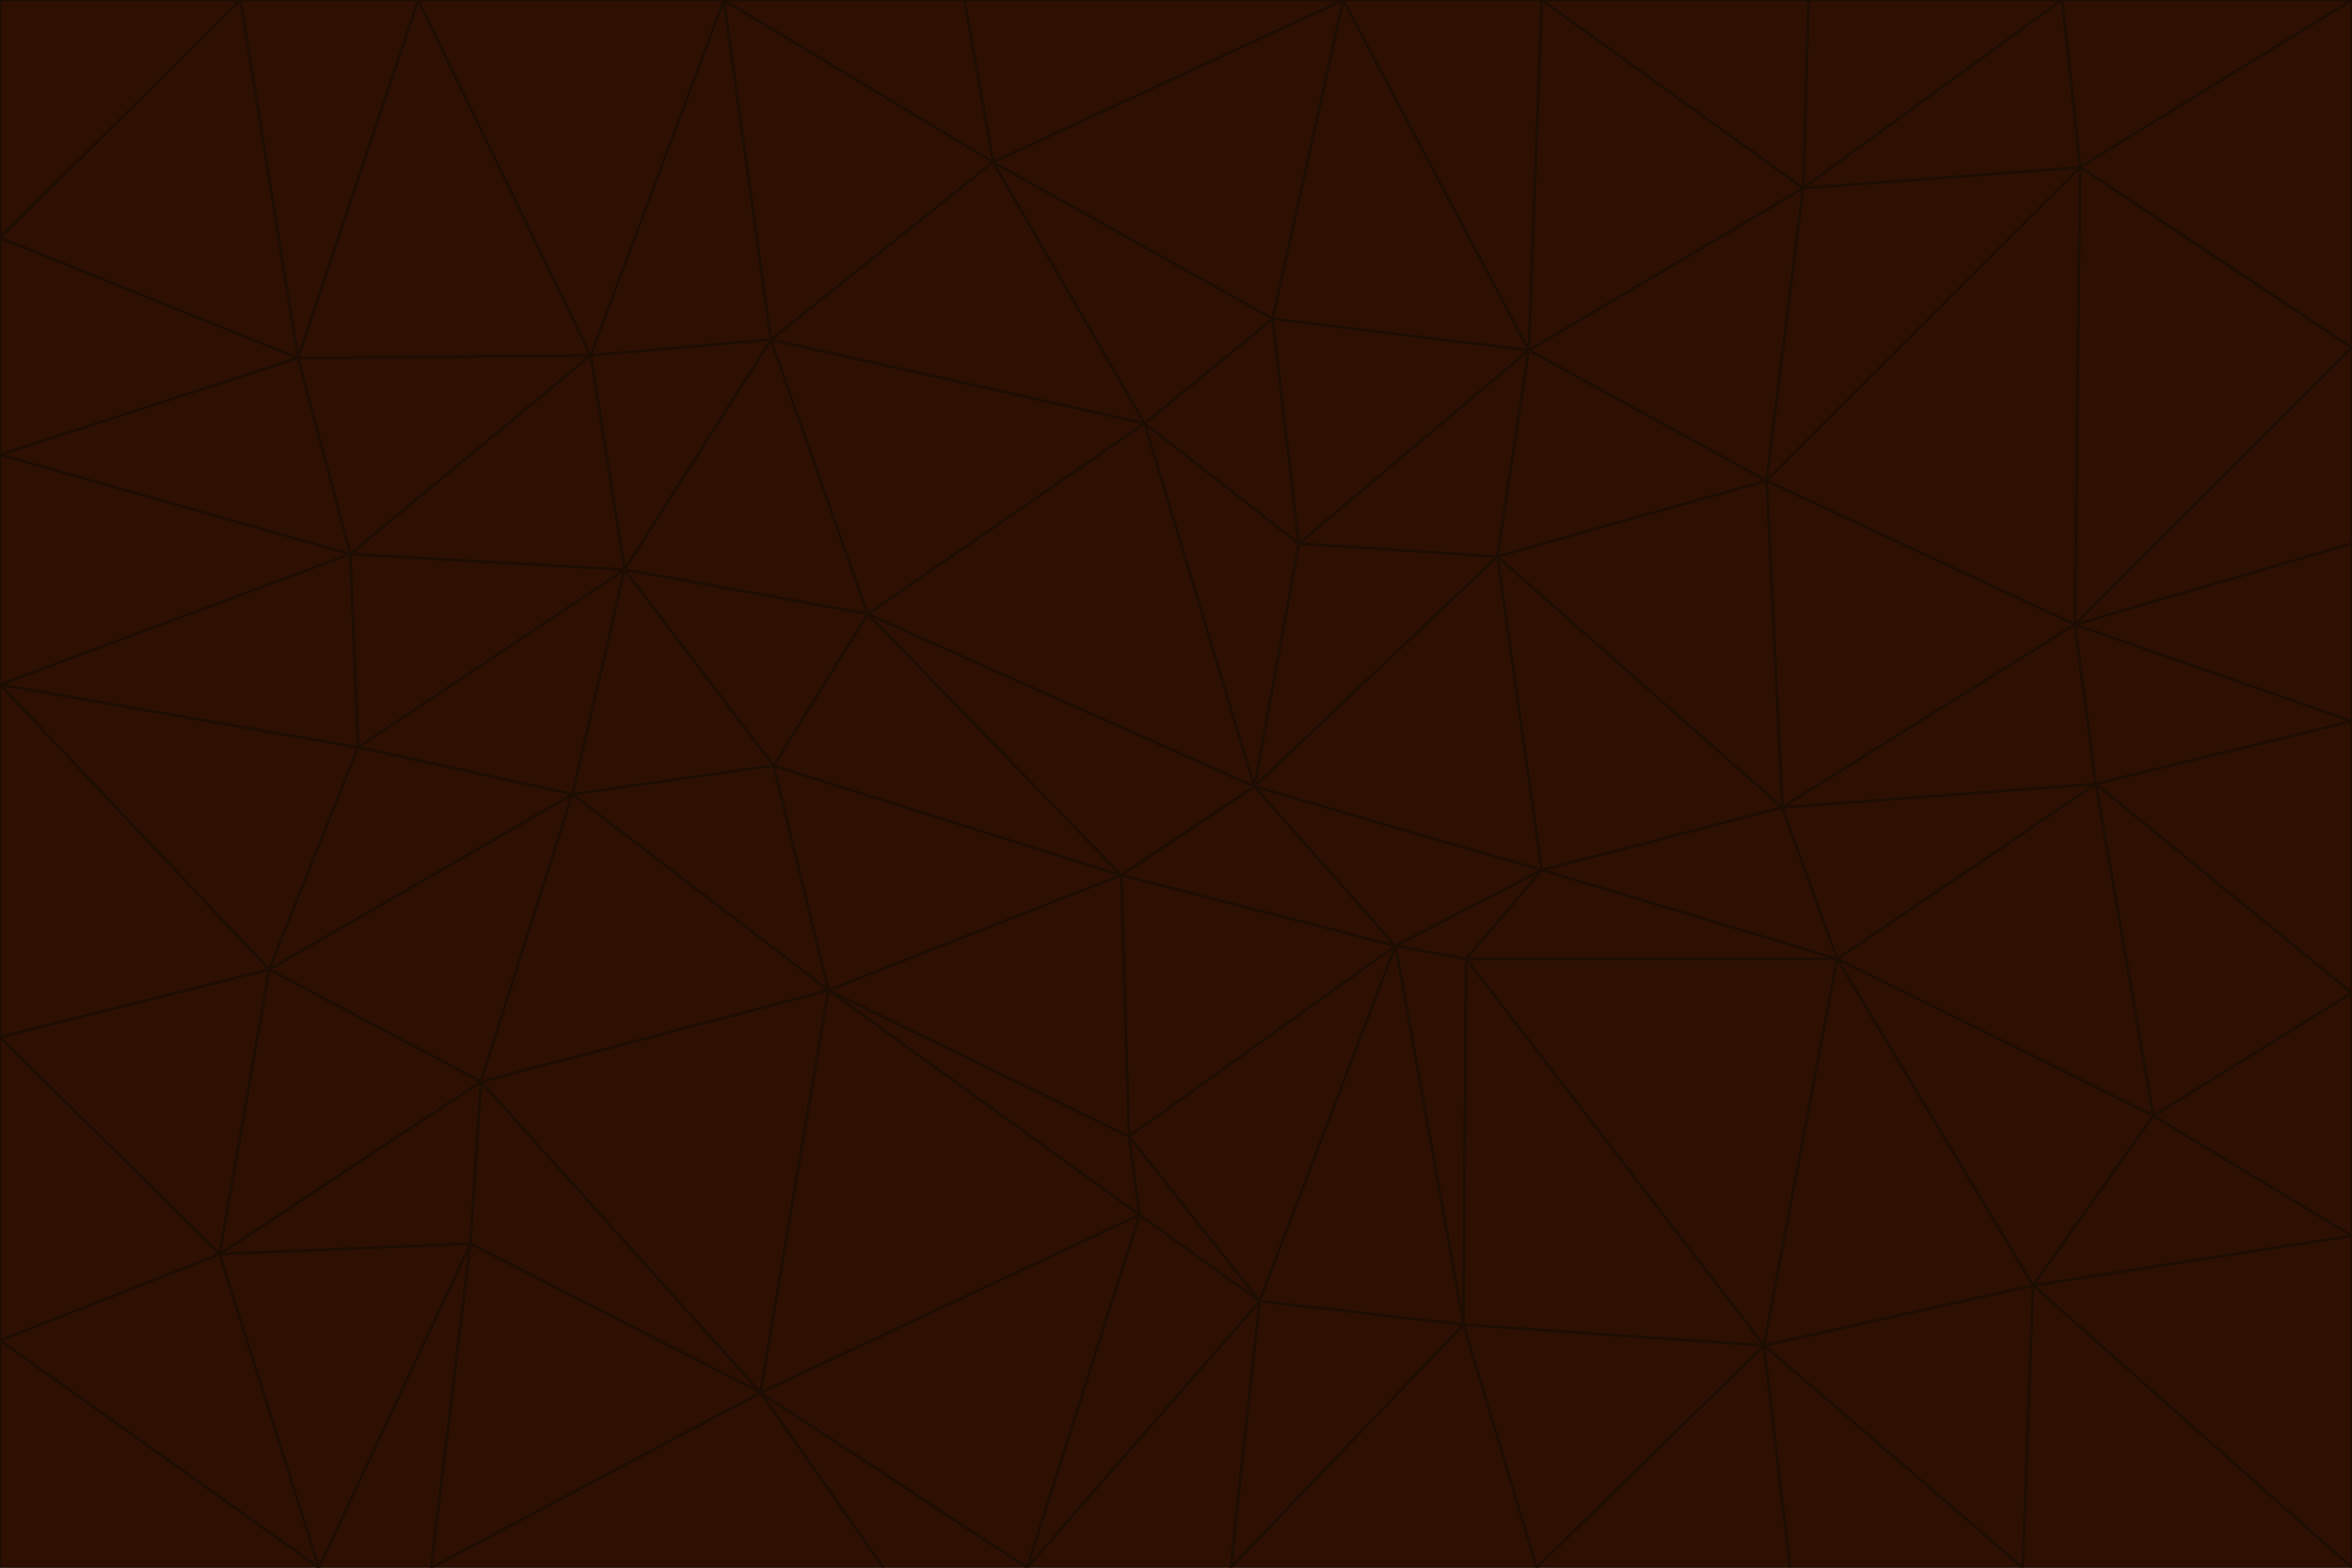 <svg id="visual" viewBox="0 0 900 600" width="900" height="600" xmlns="http://www.w3.org/2000/svg" xmlns:xlink="http://www.w3.org/1999/xlink" version="1.1"><g stroke-width="1" stroke-linejoin="bevel"><path d="M480 301L429 335L534 362Z" fill="#2e1003" stroke="#1e0d02"></path><path d="M534 362L590 333L480 301Z" fill="#2e1003" stroke="#1e0d02"></path><path d="M429 335L432 435L534 362Z" fill="#2e1003" stroke="#1e0d02"></path><path d="M534 362L560 507L561 367Z" fill="#2e1003" stroke="#1e0d02"></path><path d="M561 367L590 333L534 362Z" fill="#2e1003" stroke="#1e0d02"></path><path d="M432 435L482 498L534 362Z" fill="#2e1003" stroke="#1e0d02"></path><path d="M436 465L482 498L432 435Z" fill="#2e1003" stroke="#1e0d02"></path><path d="M703 367L682 309L590 333Z" fill="#2e1003" stroke="#1e0d02"></path><path d="M573 213L497 208L480 301Z" fill="#2e1003" stroke="#1e0d02"></path><path d="M480 301L332 235L429 335Z" fill="#2e1003" stroke="#1e0d02"></path><path d="M296 293L317 379L429 335Z" fill="#2e1003" stroke="#1e0d02"></path><path d="M429 335L317 379L432 435Z" fill="#2e1003" stroke="#1e0d02"></path><path d="M432 435L317 379L436 465Z" fill="#2e1003" stroke="#1e0d02"></path><path d="M590 333L573 213L480 301Z" fill="#2e1003" stroke="#1e0d02"></path><path d="M482 498L560 507L534 362Z" fill="#2e1003" stroke="#1e0d02"></path><path d="M438 162L332 235L480 301Z" fill="#2e1003" stroke="#1e0d02"></path><path d="M332 235L296 293L429 335Z" fill="#2e1003" stroke="#1e0d02"></path><path d="M497 208L438 162L480 301Z" fill="#2e1003" stroke="#1e0d02"></path><path d="M487 122L438 162L497 208Z" fill="#2e1003" stroke="#1e0d02"></path><path d="M703 367L590 333L561 367Z" fill="#2e1003" stroke="#1e0d02"></path><path d="M590 333L682 309L573 213Z" fill="#2e1003" stroke="#1e0d02"></path><path d="M675 515L703 367L561 367Z" fill="#2e1003" stroke="#1e0d02"></path><path d="M585 134L497 208L573 213Z" fill="#2e1003" stroke="#1e0d02"></path><path d="M585 134L487 122L497 208Z" fill="#2e1003" stroke="#1e0d02"></path><path d="M295 130L239 218L332 235Z" fill="#2e1003" stroke="#1e0d02"></path><path d="M393 600L471 600L482 498Z" fill="#2e1003" stroke="#1e0d02"></path><path d="M482 498L471 600L560 507Z" fill="#2e1003" stroke="#1e0d02"></path><path d="M560 507L675 515L561 367Z" fill="#2e1003" stroke="#1e0d02"></path><path d="M393 600L482 498L436 465Z" fill="#2e1003" stroke="#1e0d02"></path><path d="M676 184L585 134L573 213Z" fill="#2e1003" stroke="#1e0d02"></path><path d="M588 600L675 515L560 507Z" fill="#2e1003" stroke="#1e0d02"></path><path d="M184 414L291 533L317 379Z" fill="#2e1003" stroke="#1e0d02"></path><path d="M317 379L291 533L436 465Z" fill="#2e1003" stroke="#1e0d02"></path><path d="M291 533L393 600L436 465Z" fill="#2e1003" stroke="#1e0d02"></path><path d="M794 239L676 184L682 309Z" fill="#2e1003" stroke="#1e0d02"></path><path d="M682 309L676 184L573 213Z" fill="#2e1003" stroke="#1e0d02"></path><path d="M239 218L219 304L296 293Z" fill="#2e1003" stroke="#1e0d02"></path><path d="M296 293L219 304L317 379Z" fill="#2e1003" stroke="#1e0d02"></path><path d="M239 218L296 293L332 235Z" fill="#2e1003" stroke="#1e0d02"></path><path d="M471 600L588 600L560 507Z" fill="#2e1003" stroke="#1e0d02"></path><path d="M295 130L332 235L438 162Z" fill="#2e1003" stroke="#1e0d02"></path><path d="M291 533L338 600L393 600Z" fill="#2e1003" stroke="#1e0d02"></path><path d="M380 62L295 130L438 162Z" fill="#2e1003" stroke="#1e0d02"></path><path d="M103 371L184 414L219 304Z" fill="#2e1003" stroke="#1e0d02"></path><path d="M219 304L184 414L317 379Z" fill="#2e1003" stroke="#1e0d02"></path><path d="M291 533L165 600L338 600Z" fill="#2e1003" stroke="#1e0d02"></path><path d="M487 122L380 62L438 162Z" fill="#2e1003" stroke="#1e0d02"></path><path d="M514 0L380 62L487 122Z" fill="#2e1003" stroke="#1e0d02"></path><path d="M588 600L685 600L675 515Z" fill="#2e1003" stroke="#1e0d02"></path><path d="M824 427L802 300L703 367Z" fill="#2e1003" stroke="#1e0d02"></path><path d="M184 414L180 476L291 533Z" fill="#2e1003" stroke="#1e0d02"></path><path d="M778 492L703 367L675 515Z" fill="#2e1003" stroke="#1e0d02"></path><path d="M703 367L802 300L682 309Z" fill="#2e1003" stroke="#1e0d02"></path><path d="M774 600L778 492L675 515Z" fill="#2e1003" stroke="#1e0d02"></path><path d="M802 300L794 239L682 309Z" fill="#2e1003" stroke="#1e0d02"></path><path d="M676 184L690 72L585 134Z" fill="#2e1003" stroke="#1e0d02"></path><path d="M277 0L226 136L295 130Z" fill="#2e1003" stroke="#1e0d02"></path><path d="M295 130L226 136L239 218Z" fill="#2e1003" stroke="#1e0d02"></path><path d="M239 218L137 286L219 304Z" fill="#2e1003" stroke="#1e0d02"></path><path d="M134 212L137 286L239 218Z" fill="#2e1003" stroke="#1e0d02"></path><path d="M184 414L84 480L180 476Z" fill="#2e1003" stroke="#1e0d02"></path><path d="M778 492L824 427L703 367Z" fill="#2e1003" stroke="#1e0d02"></path><path d="M802 300L900 276L794 239Z" fill="#2e1003" stroke="#1e0d02"></path><path d="M796 64L690 72L676 184Z" fill="#2e1003" stroke="#1e0d02"></path><path d="M585 134L514 0L487 122Z" fill="#2e1003" stroke="#1e0d02"></path><path d="M590 0L514 0L585 134Z" fill="#2e1003" stroke="#1e0d02"></path><path d="M690 72L590 0L585 134Z" fill="#2e1003" stroke="#1e0d02"></path><path d="M380 62L277 0L295 130Z" fill="#2e1003" stroke="#1e0d02"></path><path d="M514 0L369 0L380 62Z" fill="#2e1003" stroke="#1e0d02"></path><path d="M226 136L134 212L239 218Z" fill="#2e1003" stroke="#1e0d02"></path><path d="M114 137L134 212L226 136Z" fill="#2e1003" stroke="#1e0d02"></path><path d="M0 397L103 371L0 262Z" fill="#2e1003" stroke="#1e0d02"></path><path d="M137 286L103 371L219 304Z" fill="#2e1003" stroke="#1e0d02"></path><path d="M685 600L774 600L675 515Z" fill="#2e1003" stroke="#1e0d02"></path><path d="M778 492L900 473L824 427Z" fill="#2e1003" stroke="#1e0d02"></path><path d="M122 600L165 600L180 476Z" fill="#2e1003" stroke="#1e0d02"></path><path d="M180 476L165 600L291 533Z" fill="#2e1003" stroke="#1e0d02"></path><path d="M369 0L277 0L380 62Z" fill="#2e1003" stroke="#1e0d02"></path><path d="M789 0L692 0L690 72Z" fill="#2e1003" stroke="#1e0d02"></path><path d="M690 72L692 0L590 0Z" fill="#2e1003" stroke="#1e0d02"></path><path d="M103 371L84 480L184 414Z" fill="#2e1003" stroke="#1e0d02"></path><path d="M900 473L900 380L824 427Z" fill="#2e1003" stroke="#1e0d02"></path><path d="M824 427L900 380L802 300Z" fill="#2e1003" stroke="#1e0d02"></path><path d="M794 239L796 64L676 184Z" fill="#2e1003" stroke="#1e0d02"></path><path d="M160 0L114 137L226 136Z" fill="#2e1003" stroke="#1e0d02"></path><path d="M0 262L103 371L137 286Z" fill="#2e1003" stroke="#1e0d02"></path><path d="M103 371L0 397L84 480Z" fill="#2e1003" stroke="#1e0d02"></path><path d="M900 380L900 276L802 300Z" fill="#2e1003" stroke="#1e0d02"></path><path d="M900 133L796 64L794 239Z" fill="#2e1003" stroke="#1e0d02"></path><path d="M84 480L122 600L180 476Z" fill="#2e1003" stroke="#1e0d02"></path><path d="M900 600L900 473L778 492Z" fill="#2e1003" stroke="#1e0d02"></path><path d="M900 276L900 208L794 239Z" fill="#2e1003" stroke="#1e0d02"></path><path d="M900 0L789 0L796 64Z" fill="#2e1003" stroke="#1e0d02"></path><path d="M796 64L789 0L690 72Z" fill="#2e1003" stroke="#1e0d02"></path><path d="M900 208L900 133L794 239Z" fill="#2e1003" stroke="#1e0d02"></path><path d="M277 0L160 0L226 136Z" fill="#2e1003" stroke="#1e0d02"></path><path d="M0 262L137 286L134 212Z" fill="#2e1003" stroke="#1e0d02"></path><path d="M84 480L0 513L122 600Z" fill="#2e1003" stroke="#1e0d02"></path><path d="M0 262L134 212L0 174Z" fill="#2e1003" stroke="#1e0d02"></path><path d="M774 600L900 600L778 492Z" fill="#2e1003" stroke="#1e0d02"></path><path d="M0 174L134 212L114 137Z" fill="#2e1003" stroke="#1e0d02"></path><path d="M0 397L0 513L84 480Z" fill="#2e1003" stroke="#1e0d02"></path><path d="M0 91L0 174L114 137Z" fill="#2e1003" stroke="#1e0d02"></path><path d="M160 0L92 0L114 137Z" fill="#2e1003" stroke="#1e0d02"></path><path d="M0 513L0 600L122 600Z" fill="#2e1003" stroke="#1e0d02"></path><path d="M92 0L0 91L114 137Z" fill="#2e1003" stroke="#1e0d02"></path><path d="M900 133L900 0L796 64Z" fill="#2e1003" stroke="#1e0d02"></path><path d="M92 0L0 0L0 91Z" fill="#2e1003" stroke="#1e0d02"></path></g></svg>